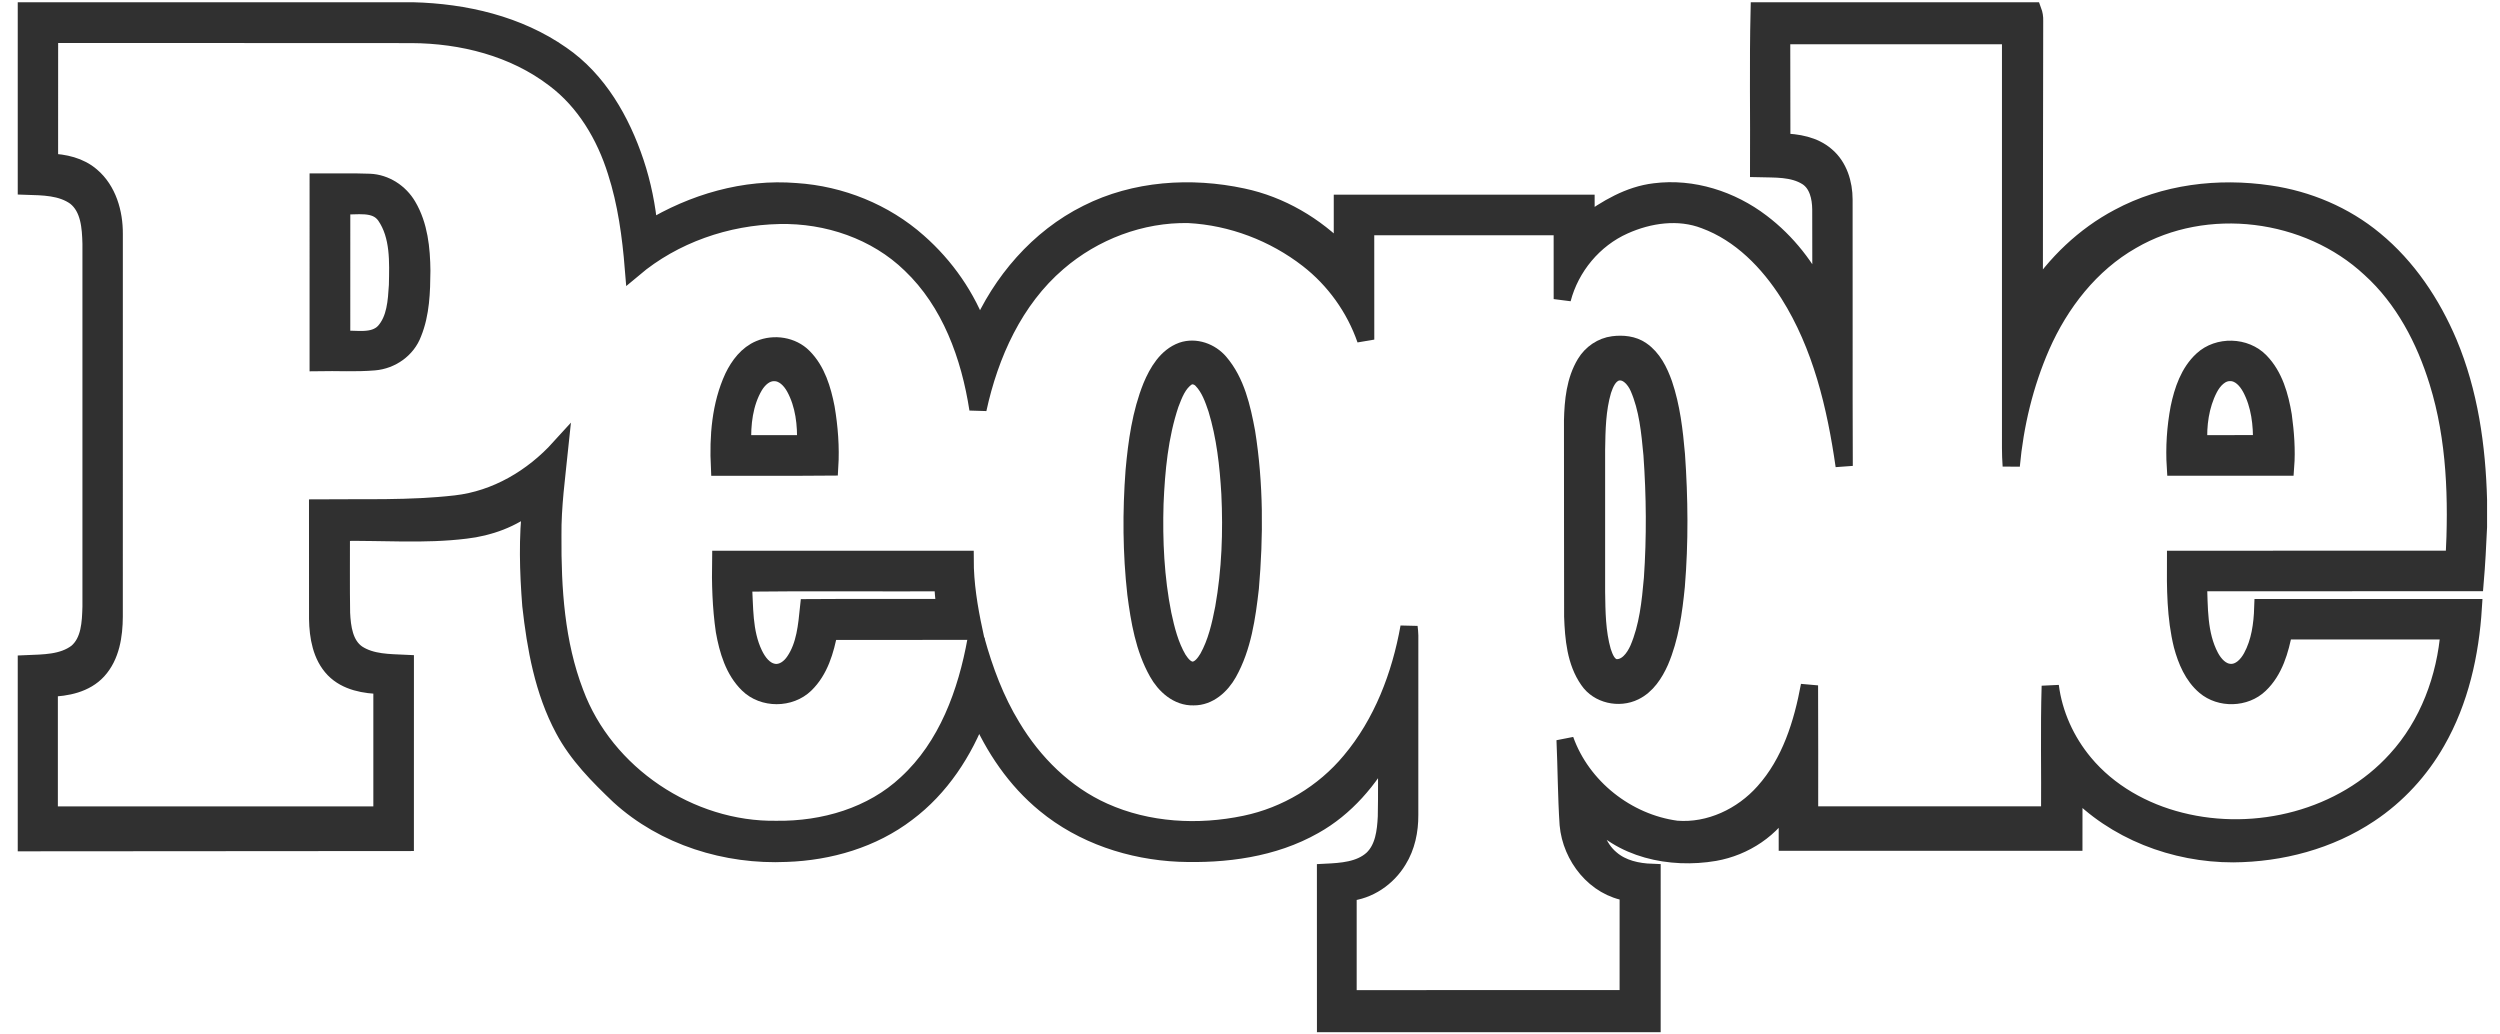<svg width="116" height="48" viewBox="0 0 116 48" fill="none" xmlns="http://www.w3.org/2000/svg">
<path d="M1.223 0.504H19.155C21.572 0.565 24.044 1.134 26.048 2.536C27.762 3.712 28.833 5.605 29.48 7.539C29.814 8.542 30.023 9.586 30.119 10.639C32.151 9.402 34.55 8.696 36.938 8.893C39.015 9.029 41.046 9.846 42.605 11.231C43.876 12.349 44.876 13.784 45.448 15.379C46.441 13.068 48.178 11.033 50.45 9.904C52.659 8.789 55.259 8.623 57.656 9.136C59.422 9.509 61.036 10.461 62.286 11.753C62.286 10.979 62.285 10.207 62.286 9.433C66.054 9.43 69.823 9.432 73.592 9.432C73.593 9.741 73.593 10.051 73.593 10.36C74.541 9.67 75.591 9.042 76.779 8.901C78.535 8.678 80.332 9.259 81.728 10.323C82.917 11.222 83.86 12.429 84.492 13.776C84.485 12.421 84.495 11.065 84.487 9.71C84.48 9.158 84.345 8.529 83.849 8.209C83.183 7.79 82.356 7.845 81.602 7.825C81.615 5.385 81.569 2.943 81.626 0.504H94.332C94.386 0.65 94.411 0.8 94.405 0.956C94.395 5.213 94.394 9.472 94.39 13.729C95.372 12.222 96.709 10.935 98.304 10.091C100.428 8.946 102.936 8.649 105.304 9.001C107.08 9.258 108.794 9.98 110.179 11.128C111.713 12.388 112.84 14.085 113.611 15.902C114.579 18.204 114.934 20.713 115 23.196V24.45C114.962 25.311 114.917 26.172 114.844 27.032C110.565 27.036 106.285 27.031 102.005 27.035C102.05 28.191 102 29.42 102.557 30.474C102.747 30.831 103.067 31.192 103.503 31.203C103.945 31.216 104.281 30.855 104.477 30.496C104.86 29.794 104.969 28.981 104.995 28.193C108.251 28.194 111.506 28.193 114.761 28.194C114.626 30.348 114.144 32.522 113.061 34.407C112.299 35.749 111.227 36.914 109.941 37.767C108.086 39.006 105.84 39.599 103.62 39.614C100.887 39.618 98.114 38.563 96.228 36.556C96.227 37.397 96.229 38.237 96.227 39.078C91.795 39.079 87.362 39.079 82.931 39.078C82.93 38.454 82.928 37.832 82.931 37.208C82.24 38.459 80.952 39.308 79.556 39.552C77.518 39.9 75.163 39.418 73.812 37.744C73.89 38.518 74.129 39.337 74.75 39.853C75.273 40.306 75.98 40.456 76.655 40.48C76.653 42.818 76.655 45.156 76.655 47.494H61.506C61.505 45.155 61.503 42.815 61.504 40.476C62.253 40.439 63.089 40.389 63.676 39.862C64.207 39.362 64.295 38.587 64.329 37.898C64.352 36.839 64.334 35.777 64.339 34.717C63.552 36.175 62.432 37.491 60.972 38.305C59.08 39.379 56.845 39.667 54.7 39.586C52.468 39.487 50.231 38.75 48.496 37.318C47.125 36.196 46.109 34.692 45.416 33.072C44.738 34.875 43.642 36.56 42.085 37.722C40.491 38.94 38.484 39.525 36.495 39.593C33.704 39.722 30.818 38.832 28.736 36.933C27.762 36.005 26.792 35.032 26.156 33.833C25.209 32.067 24.852 30.062 24.632 28.093C24.509 26.526 24.463 24.942 24.647 23.378C23.779 24.078 22.701 24.472 21.6 24.597C19.689 24.833 17.758 24.67 15.838 24.7C15.841 25.948 15.826 27.196 15.846 28.443C15.879 29.117 15.978 29.91 16.577 30.328C17.232 30.758 18.053 30.745 18.806 30.781C18.803 33.55 18.806 36.32 18.805 39.088C12.944 39.09 7.083 39.101 1.223 39.101V30.798C2.018 30.764 2.901 30.778 3.566 30.275C4.174 29.758 4.204 28.887 4.225 28.151C4.229 22.538 4.229 16.925 4.225 11.313C4.206 10.553 4.15 9.649 3.504 9.137C2.849 8.663 1.997 8.664 1.223 8.639V0.504ZM2.296 7.524C2.985 7.546 3.704 7.704 4.238 8.167C5.008 8.819 5.306 9.872 5.3 10.852C5.299 16.771 5.302 22.691 5.299 28.61C5.294 29.488 5.154 30.443 4.539 31.116C3.97 31.737 3.093 31.913 2.285 31.93C2.286 33.893 2.286 35.856 2.285 37.818C7.431 37.819 12.576 37.818 17.723 37.818C17.723 35.813 17.723 33.81 17.723 31.805C16.934 31.789 16.073 31.645 15.497 31.056C14.902 30.441 14.752 29.542 14.739 28.718C14.734 27.002 14.738 25.283 14.737 23.567C16.873 23.547 19.019 23.626 21.145 23.383C23.015 23.171 24.715 22.163 25.968 20.782C25.828 22.137 25.638 23.491 25.652 24.857C25.637 27.314 25.795 29.832 26.684 32.149C28.087 35.923 32.018 38.55 36.033 38.484C38.207 38.512 40.461 37.864 42.071 36.351C43.944 34.633 44.849 32.134 45.289 29.688C45.677 31.093 46.192 32.475 46.954 33.723C47.959 35.402 49.416 36.849 51.215 37.654C53.26 38.573 55.604 38.698 57.78 38.242C59.673 37.847 61.42 36.802 62.656 35.314C64.136 33.555 64.979 31.336 65.379 29.093C65.396 29.224 65.407 29.354 65.411 29.488C65.408 32.265 65.41 35.042 65.41 37.819C65.415 38.547 65.262 39.291 64.874 39.913C64.383 40.731 63.51 41.33 62.55 41.413C62.549 43.056 62.549 44.698 62.55 46.341C66.882 46.34 71.216 46.341 75.549 46.34C75.55 44.697 75.549 43.054 75.55 41.411C74.016 41.187 72.899 39.758 72.765 38.261C72.678 36.952 72.678 35.638 72.62 34.328C73.403 36.527 75.487 38.171 77.791 38.479C79.32 38.602 80.839 37.881 81.844 36.748C83.071 35.383 83.633 33.573 83.959 31.804C83.971 33.808 83.962 35.811 83.964 37.815C87.677 37.816 91.391 37.815 95.105 37.815C95.122 35.819 95.072 33.824 95.132 31.829C95.297 33.14 95.867 34.39 96.711 35.403C97.843 36.766 99.46 37.669 101.166 38.096C104.681 38.99 108.716 37.978 111.179 35.256C112.672 33.628 113.473 31.456 113.644 29.271C111.086 29.27 108.529 29.271 105.972 29.271C105.8 30.169 105.534 31.119 104.85 31.768C104.177 32.416 103.02 32.444 102.311 31.842C101.746 31.363 101.449 30.649 101.26 29.951C100.938 28.647 100.936 27.288 100.945 25.953C105.255 25.95 109.564 25.953 113.872 25.951C114.018 23.196 113.943 20.381 113.12 17.725C112.515 15.758 111.524 13.859 109.982 12.464C107.073 9.752 102.367 9.151 98.914 11.16C97 12.25 95.592 14.067 94.715 16.062C93.948 17.82 93.494 19.711 93.321 21.619C93.279 21.065 93.293 20.509 93.291 19.955C93.291 13.854 93.292 7.754 93.291 1.654C89.749 1.653 86.209 1.653 82.668 1.654C82.669 3.299 82.671 4.945 82.675 6.59C83.398 6.604 84.171 6.735 84.735 7.225C85.322 7.72 85.561 8.512 85.561 9.258C85.571 13.378 85.553 17.499 85.57 21.619C85.172 18.843 84.507 16.031 82.993 13.633C82.059 12.162 80.763 10.827 79.099 10.215C77.889 9.747 76.517 9.946 75.359 10.467C73.95 11.095 72.878 12.389 72.49 13.877C72.489 12.758 72.49 11.637 72.489 10.516C69.448 10.516 66.407 10.515 63.365 10.517C63.367 12.264 63.364 14.01 63.367 15.758C62.858 14.291 61.92 12.981 60.694 12.03C59.114 10.803 57.153 10.056 55.154 9.951C52.947 9.905 50.748 10.743 49.082 12.182C47.067 13.909 45.93 16.438 45.377 18.989C44.997 16.526 44.096 14.025 42.256 12.272C40.65 10.71 38.38 9.945 36.16 9.995C33.719 10.044 31.268 10.889 29.392 12.468C29.268 10.946 29.062 9.419 28.593 7.962C28.072 6.296 27.138 4.715 25.726 3.656C23.842 2.214 21.435 1.611 19.09 1.6C13.492 1.592 7.896 1.6 2.298 1.596C2.294 3.572 2.299 5.548 2.296 7.524Z" fill="#303030" stroke="#303030" stroke-width="0.8"/>
<path d="M14.764 8.449C15.561 8.455 16.358 8.43 17.154 8.461C17.883 8.491 18.556 8.932 18.921 9.558C19.454 10.46 19.561 11.539 19.572 12.566C19.563 13.541 19.536 14.549 19.163 15.464C18.887 16.212 18.156 16.721 17.37 16.787C16.504 16.861 15.632 16.804 14.764 16.821C14.764 14.03 14.763 11.239 14.764 8.449ZM15.854 9.549C15.852 11.615 15.853 13.681 15.853 15.748C16.511 15.7 17.315 15.928 17.831 15.395C18.354 14.814 18.396 13.978 18.444 13.237C18.466 12.151 18.524 10.944 17.879 10.008C17.415 9.352 16.535 9.59 15.854 9.549Z" fill="#303030" stroke="#303030" stroke-width="0.8"/>
<path d="M74.852 15.998C75.296 15.942 75.776 15.987 76.154 16.247C76.692 16.612 76.99 17.223 77.201 17.818C77.559 18.873 77.688 19.988 77.784 21.093C77.926 23.125 77.946 25.169 77.778 27.2C77.66 28.385 77.497 29.588 77.025 30.691C76.775 31.252 76.413 31.815 75.843 32.091C75.123 32.446 74.159 32.238 73.702 31.562C73.103 30.707 73.012 29.619 72.975 28.608C72.963 25.573 72.977 22.54 72.968 19.505C72.99 18.602 73.08 17.649 73.559 16.858C73.836 16.399 74.316 16.065 74.852 15.998ZM74.992 17.278C74.637 17.404 74.479 17.786 74.368 18.116C74.107 19.006 74.093 19.943 74.078 20.864C74.076 23.064 74.077 25.265 74.078 27.465C74.091 28.388 74.099 29.329 74.354 30.223C74.454 30.526 74.598 30.908 74.949 30.982C75.477 31.028 75.83 30.54 76.02 30.111C76.463 29.078 76.577 27.942 76.676 26.833C76.807 24.922 76.79 23.002 76.654 21.093C76.554 20.041 76.457 18.962 76.031 17.984C75.858 17.586 75.475 17.141 74.992 17.278Z" fill="#303030" stroke="#303030" stroke-width="0.8"/>
<path d="M35.248 16.194C35.919 15.911 36.761 16.037 37.279 16.563C37.905 17.189 38.164 18.075 38.33 18.919C38.483 19.826 38.555 20.751 38.498 21.669C36.793 21.684 35.088 21.672 33.383 21.675C33.316 20.265 33.422 18.791 34.023 17.494C34.286 16.952 34.677 16.431 35.248 16.194ZM35.004 17.907C34.532 18.711 34.427 19.674 34.46 20.591C35.432 20.592 36.405 20.592 37.378 20.591C37.411 19.702 37.31 18.774 36.877 17.982C36.683 17.628 36.352 17.281 35.917 17.287C35.517 17.281 35.198 17.585 35.004 17.907Z" fill="#303030" stroke="#303030" stroke-width="0.8"/>
<path d="M54.852 16.278C55.474 16.066 56.175 16.323 56.592 16.811C57.364 17.712 57.629 18.917 57.842 20.053C58.223 22.443 58.221 24.882 58.013 27.288C57.858 28.635 57.666 30.029 56.992 31.23C56.664 31.814 56.089 32.338 55.382 32.33C54.646 32.355 54.045 31.802 53.708 31.196C53.083 30.085 52.868 28.804 52.706 27.557C52.493 25.662 52.482 23.743 52.625 21.842C52.745 20.514 52.929 19.171 53.43 17.926C53.713 17.253 54.13 16.541 54.852 16.278ZM55.076 17.508C54.656 17.792 54.474 18.297 54.299 18.75C53.802 20.237 53.655 21.814 53.589 23.372C53.538 25.088 53.62 26.818 53.956 28.505C54.11 29.221 54.292 29.948 54.666 30.585C54.827 30.833 55.057 31.121 55.386 31.098C55.693 31.053 55.894 30.779 56.044 30.532C56.444 29.818 56.626 29.008 56.781 28.211C57.091 26.464 57.155 24.679 57.07 22.907C56.993 21.584 56.845 20.252 56.458 18.98C56.297 18.502 56.122 18.002 55.765 17.631C55.594 17.447 55.298 17.362 55.076 17.508Z" fill="#303030" stroke="#303030" stroke-width="0.8"/>
<path d="M102.191 16.694C102.922 16.017 104.186 16.05 104.879 16.769C105.532 17.439 105.792 18.382 105.942 19.282C106.049 20.073 106.112 20.876 106.051 21.673C104.347 21.674 102.642 21.674 100.937 21.673C100.879 20.757 100.942 19.831 101.111 18.928C101.28 18.116 101.563 17.271 102.191 16.694ZM102.499 18.031C102.097 18.815 101.977 19.718 102.024 20.591C102.995 20.586 103.965 20.593 104.936 20.586C104.959 19.704 104.856 18.787 104.435 17.999C104.247 17.651 103.937 17.3 103.514 17.284C103.045 17.258 102.696 17.649 102.499 18.031Z" fill="#303030" stroke="#303030" stroke-width="0.8"/>
<path d="M33.44 25.954C37.219 25.953 41 25.953 44.781 25.954C44.78 27.08 44.962 28.193 45.197 29.291C42.955 29.292 40.712 29.289 38.47 29.292C38.301 30.18 38.034 31.113 37.365 31.758C36.658 32.445 35.416 32.448 34.711 31.758C34.043 31.108 33.771 30.169 33.611 29.277C33.451 28.178 33.42 27.062 33.44 25.954ZM34.491 27.054C34.558 28.16 34.497 29.324 34.989 30.349C35.172 30.729 35.465 31.131 35.913 31.198C36.306 31.256 36.656 30.99 36.862 30.679C37.358 29.951 37.431 29.036 37.519 28.197C39.63 28.183 41.741 28.195 43.853 28.191C43.795 27.808 43.76 27.424 43.749 27.038C40.663 27.05 37.577 27.017 34.491 27.054Z" fill="#303030" stroke="#303030" stroke-width="0.8"/>
</svg>
